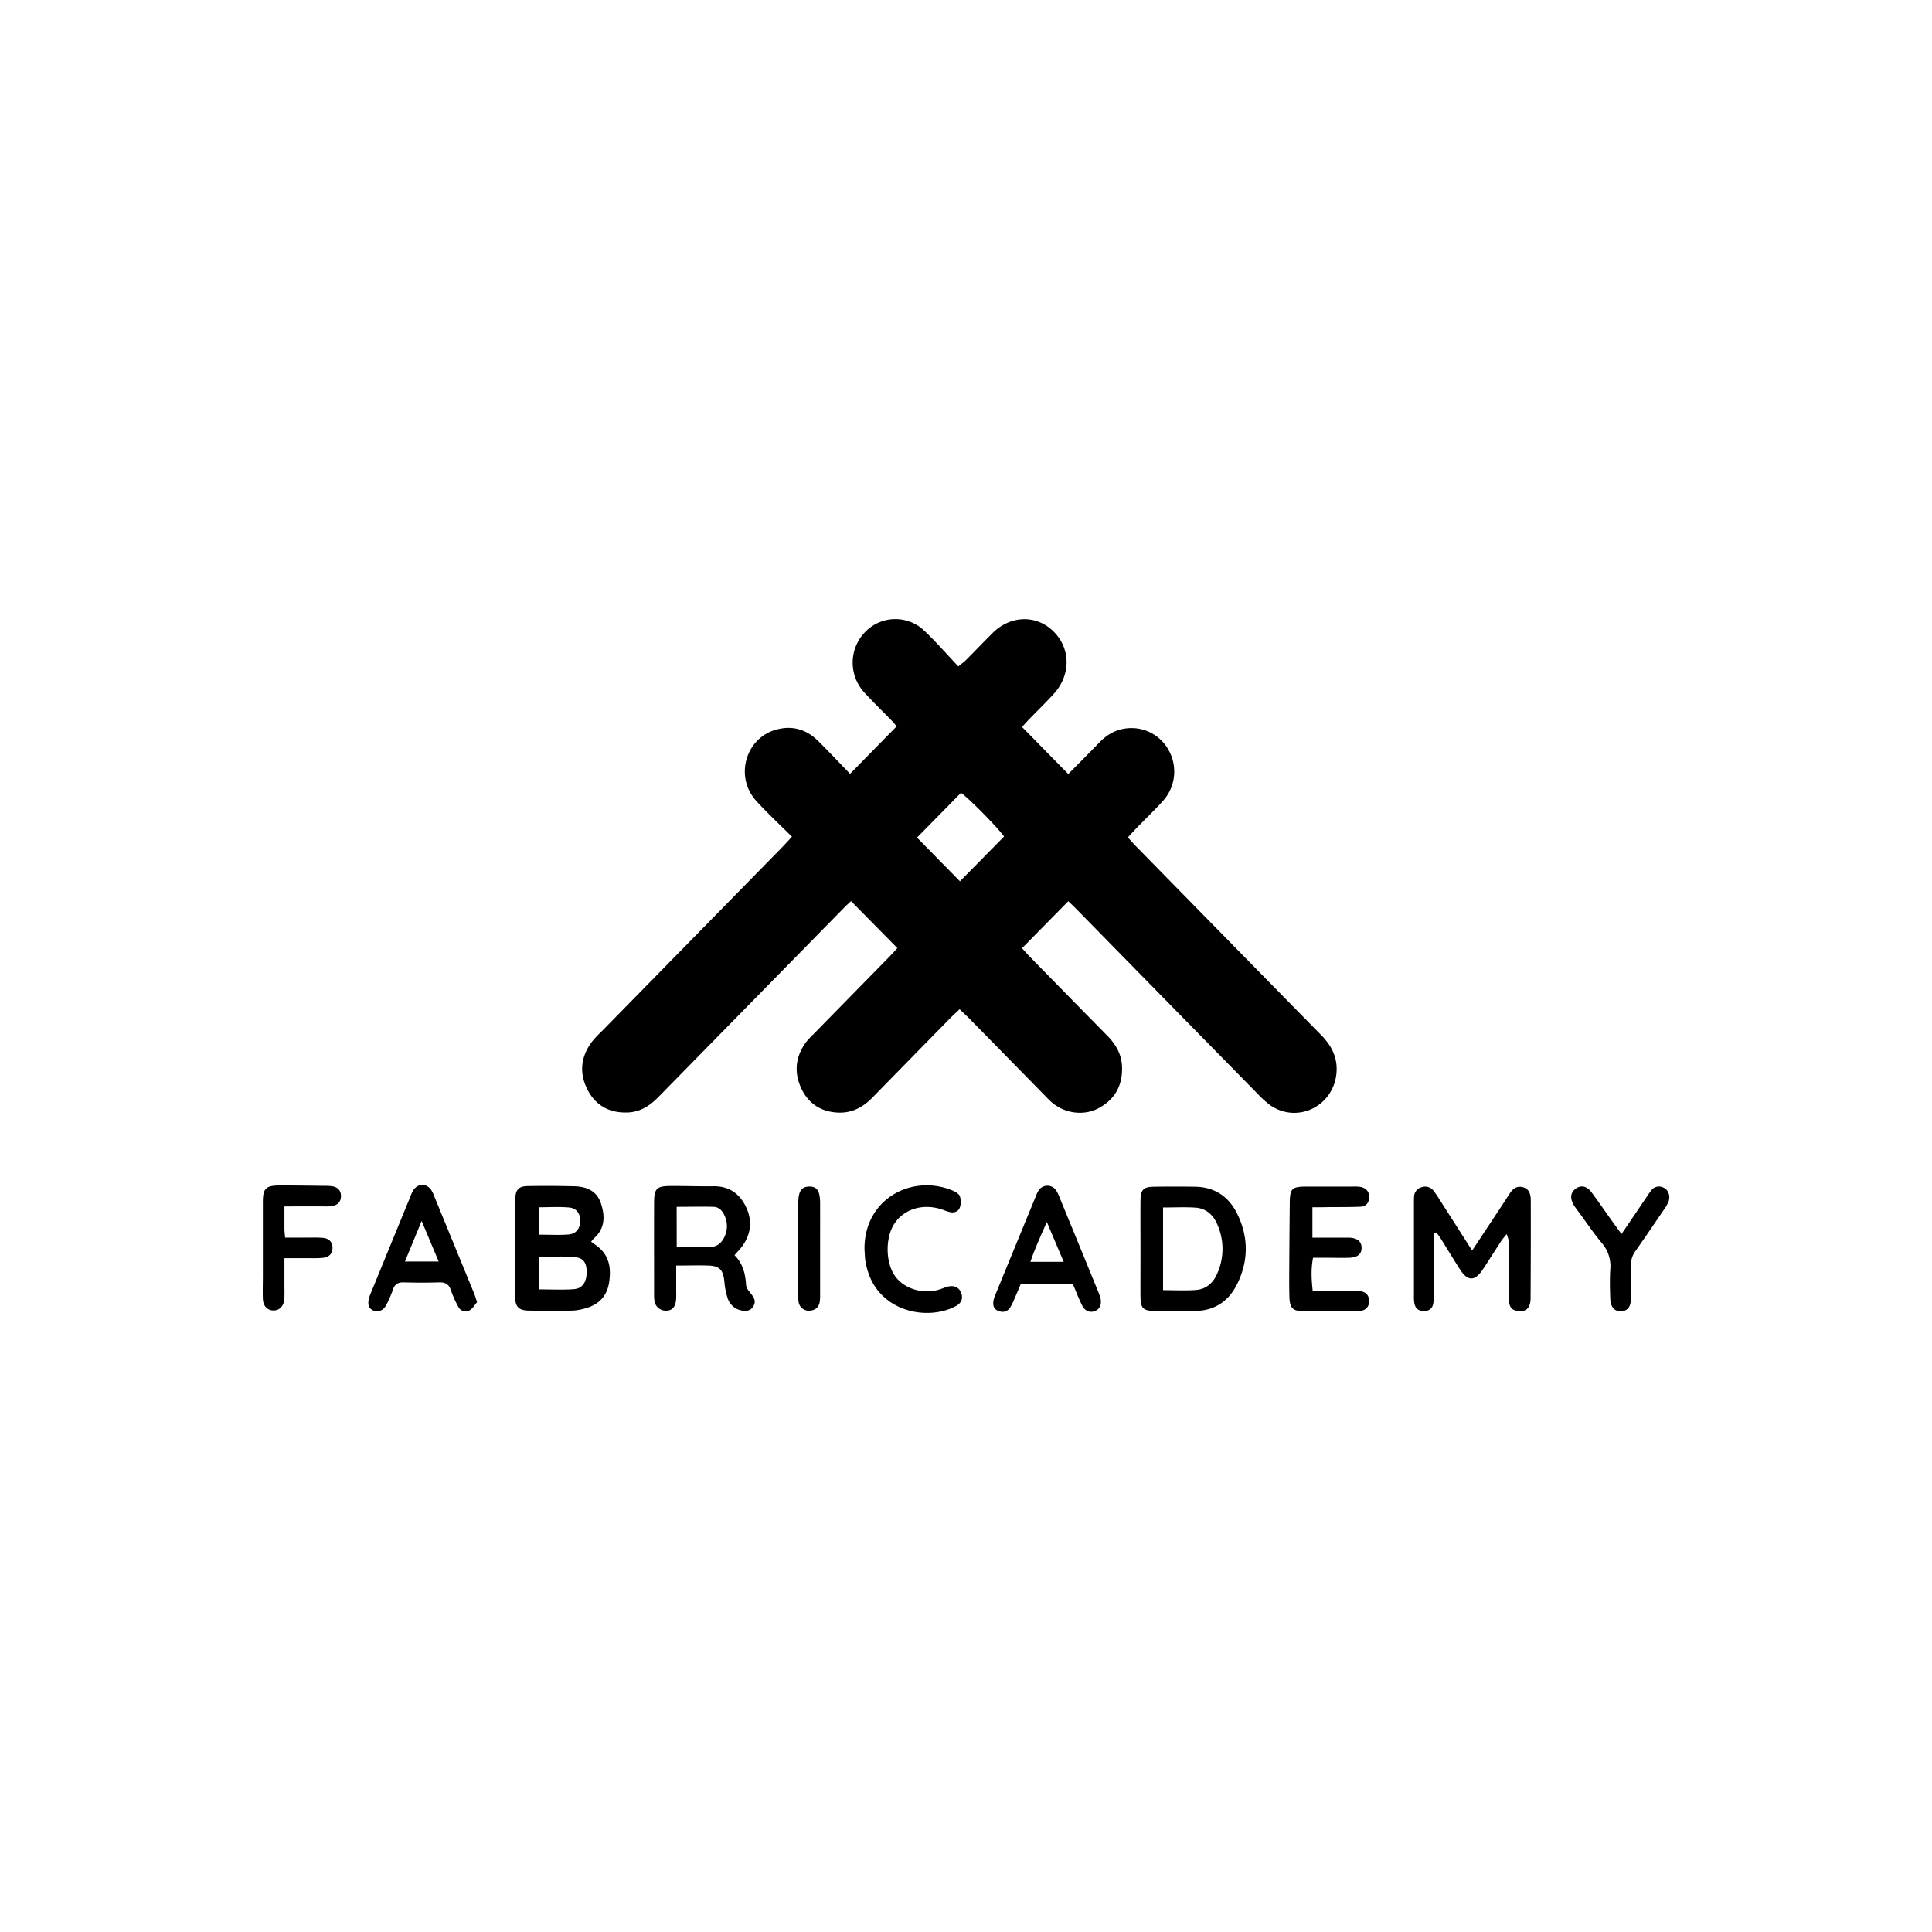 <svg id="Layer_1" data-name="Layer 1" xmlns="http://www.w3.org/2000/svg" viewBox="0 0 1080 1080"><defs><style>.cls-1{fill:#000;}</style></defs><title>fabricademy-logo-white</title><g id="Layer_1-2" data-name="Layer 1"><path class="cls-1" d="M442.7,467.74c-7.09-7.08-13.86-13.29-20-20.09-12.07-13.37-6.06-34.87,11-39.73,9-2.57,17.14-.28,23.84,6.45,6.15,6.17,12.15,12.51,17.66,18.2l26-26.51a31.47,31.47,0,0,0-2.39-2.88c-5.14-5.31-10.47-10.43-15.46-15.88a24.58,24.58,0,0,1,0-33.73,23.42,23.42,0,0,1,33.09-1.25c.15.14.3.28.44.43,6.47,6.16,12.37,12.93,18.84,19.77,1.85-1.54,3.25-2.53,4.44-3.72,4.89-4.91,9.69-9.94,14.6-14.84,10-10,24.39-10.48,34-1.14,9.86,9.58,10,24.49.17,35.2-4.39,4.79-9.07,9.3-13.59,14-1.52,1.57-3,3.23-4,4.37l25.84,26.31c5.49-5.58,11.47-11.56,17.35-17.63,4-4.15,8.66-7,14.38-7.81a23.71,23.71,0,0,1,24.58,12.46A24.5,24.5,0,0,1,649.84,448c-4.68,5.13-9.69,9.94-14.53,14.92-1.53,1.58-3,3.23-4.82,5.19,1.81,2,3.39,3.8,5.07,5.51q51.48,52.53,103,105c6,6.12,9.44,13,8.48,21.79-2,18.34-22.18,27.79-37.1,17.31a53,53,0,0,1-6.93-6.29q-50.58-51.51-101.12-103.07c-1.69-1.73-3.46-3.37-4.7-4.58-8.71,8.84-17.11,17.37-25.85,26.26.91,1,2.3,2.69,3.83,4.25Q597,556.61,618.9,578.87c4.74,4.8,8,10.21,8.3,17.17.46,10.53-3.83,18.41-12.92,23.35-8.48,4.6-19.28,3.07-26.69-3.48-1.33-1.19-2.55-2.52-3.8-3.79q-21.16-21.6-42.33-43.15c-1.54-1.57-3.17-3-5-4.81-1.83,1.72-3.47,3.16-5,4.72q-21.87,22.26-43.71,44.61c-5.43,5.58-11.7,8.85-19.53,8.43-9.49-.5-16.53-5.17-20.47-13.87-4-8.92-3-17.63,2.89-25.53a44.18,44.18,0,0,1,4.11-4.43q21.39-21.84,42.78-43.65c1.53-1.57,3-3.23,4.1-4.45l-25.89-26.25c-1.18,1.12-3,2.73-4.63,4.44q-51.51,52.48-103,105c-4.89,5-10.32,8.48-17.41,8.7-10,.32-17.79-3.87-22.37-12.92-4.69-9.27-3.64-18.39,2.63-26.7a56,56,0,0,1,5.05-5.39l101.08-103.1C438.8,472,440.41,470.21,442.7,467.74Zm118.6-.13c-5-6.66-21.29-22.81-24.13-24.39l-24.55,25,24,24.44Z"/><path class="cls-1" d="M330.45,694.13l3.23,2.37c7,5.23,8.07,12.49,6.78,20.56-1.26,7.82-6,12.31-13.27,14.33a29.93,29.93,0,0,1-7.16,1.24q-12.27.24-24.56,0c-5.28-.09-7.43-2.06-7.46-7.31q-.15-27.77.12-55.52c0-4.67,2-6.65,6.52-6.75,8.85-.18,17.71-.13,26.55.1,6.61.18,12.34,2.49,14.68,9.45,2.44,7.25,2.37,14.24-4,19.78A15.14,15.14,0,0,0,330.45,694.13Zm-29.11,26.65c7,0,13.16.33,19.3-.11,4.76-.33,7.1-3.68,7.28-8.84.19-5.61-1.48-8.61-6.61-9.09-6.51-.62-13.11-.15-20-.15Zm0-30.59c5.9,0,11.18.3,16.4-.09,4.19-.32,6.41-3.16,6.58-7.11.2-4.47-1.84-7.58-6.3-8-5.4-.48-10.88-.12-16.68-.12Z"/><path class="cls-1" d="M801.44,689.51v33.74a29.7,29.7,0,0,1-.22,5.41c-.5,2.81-2.37,4.21-5.18,4.23s-4.72-1.29-5.35-4.07a22.61,22.61,0,0,1-.29-4.72V672.58c0-1.13,0-2.26.07-3.39a5.63,5.63,0,0,1,4.15-5.5,5.9,5.9,0,0,1,6.66,1.85,51.24,51.24,0,0,1,3.41,5c5.92,9.24,11.82,18.48,18.24,28.53,3.85-5.82,7.27-11,10.67-16.12s6.92-10.5,10.34-15.78c1.73-2.66,3.91-4.32,7.21-3.55,3,.7,4.55,3,4.56,7.31q.07,27.47-.11,54.91c0,5.42-2.8,7.81-7.4,7-3.35-.59-4.66-2.25-4.72-7-.13-9.72,0-19.44-.06-29.15a14.08,14.08,0,0,0-1.2-6.81c-1,1.29-2.16,2.51-3.06,3.89-3.45,5.26-6.76,10.61-10.24,15.84-4.54,6.84-8.51,6.74-13-.33-3.5-5.49-6.88-11.07-10.33-16.59-.81-1.28-1.73-2.5-2.59-3.74Z"/><path class="cls-1" d="M637.54,698.27c0-9-.08-18,0-27.06.07-6.15,1.57-7.72,7.42-7.81q11.61-.18,23.22,0c10.44.18,18.32,5.16,23.09,14.46,6.79,13.27,6.83,27,.14,40.27-4.81,9.53-12.82,14.68-23.61,14.7H645.91c-7.14-.06-8.34-1.32-8.39-8.83C637.5,715.42,637.54,706.84,637.54,698.27ZM650.16,675v46.22c6.38,0,12.32.31,18.21-.09,5.48-.37,9.53-3.58,11.82-8.66a33.71,33.71,0,0,0,.23-28.15c-2.3-5.34-6.33-8.85-12.12-9.24S656.48,675,650.16,675Z"/><path class="cls-1" d="M378,707.45v14.78a32.36,32.36,0,0,1-.2,5.39c-.5,2.92-2,5-5.26,5.06A6.42,6.42,0,0,1,366,728a20.53,20.53,0,0,1-.36-4.69c0-16.92-.06-33.83,0-50.75,0-8.18,1.33-9.53,9.23-9.58s15.92.26,23.88.15c8.45-.12,14.44,3.77,18.12,11.27,3.81,7.74,3.07,15.28-2,22.28-1.17,1.62-2.6,3-4.29,5,4.64,4.47,6.1,10.34,6.5,16.74.11,1.75,1.7,3.5,2.89,5,1.63,2.1,2.71,4.15,1.19,6.74-1.66,2.85-4.36,2.92-7,2.33a10.18,10.18,0,0,1-7.48-7,42,42,0,0,1-1.77-9.22c-.65-6.24-2.56-8.53-8.62-8.8C390.61,707.25,384.88,707.45,378,707.45Zm.29-10.38c7.07,0,13.43.19,19.78-.12a7.61,7.61,0,0,0,5-2.57,13.83,13.83,0,0,0,2.09-14.55c-1.16-2.84-3.15-5.12-6.35-5.2-6.75-.18-13.52,0-20.56,0Z"/><path class="cls-1" d="M599.67,717.65h-29c-1.21,2.83-2.4,5.69-3.65,8.53a29.87,29.87,0,0,1-2.38,4.81c-1.59,2.33-3.93,2.82-6.49,1.86-2.87-1.07-3.23-3.48-2.73-6.11a21.3,21.3,0,0,1,1.35-3.81q11-26.86,22.06-53.72a19.34,19.34,0,0,1,1.7-3.66,5.89,5.89,0,0,1,8.14-1.8,5.76,5.76,0,0,1,1.86,1.91,24,24,0,0,1,2,4.29q10.56,25.59,21,51.22a28,28,0,0,1,1.61,4.44c.83,3.58-.36,6.23-3.09,7.28s-5.52.1-7.15-3.16C603,725.94,601.52,721.94,599.67,717.65Zm-5.06-12.29-9.43-22.28c-3.53,8.11-6.66,14.84-9.17,22.28Z"/><path class="cls-1" d="M733.65,674.87v17h16.14c1.55,0,3.11,0,4.65,0,4.44.24,6.74,2.25,6.69,5.77s-2.32,5.31-7,5.46c-4,.13-8,0-12,0H734c-1.19,6.19-.91,11.88-.21,18.38h14.68c3.76,0,7.54,0,11.29.24s5.48,2.3,5.58,5.43-1.74,5.55-5.31,5.62c-11.08.21-22.16.24-33.23,0-4.25-.08-5.8-2.14-6-7.33-.2-7-.1-14-.07-21q.09-15.93.26-31.85c.08-8.22,1.09-9.24,9.36-9.28h25.92a24.25,24.25,0,0,1,4,.15c3.38.54,5.26,2.76,5.12,5.94s-2,5.07-5,5.18c-6,.23-12,.18-17.94.22C739.63,674.88,736.81,674.87,733.65,674.87Z"/><path class="cls-1" d="M266.7,727.91c-1.22,1.38-2.42,3.64-4.28,4.63a4.57,4.57,0,0,1-6.17-1.92l-.12-.23a63.29,63.29,0,0,1-4.1-9.22c-1.13-3.31-3.12-4.42-6.47-4.31-6.63.2-13.27.18-19.9,0-3.08-.08-4.95.92-6,4a62.44,62.44,0,0,1-3.73,8.66c-1.58,3.06-4.44,4.14-7.18,3.07s-3.47-3.64-2.32-7.41c.39-1.29.95-2.53,1.46-3.77q10.59-25.89,21.21-51.77a24.63,24.63,0,0,1,1.94-4.28c2.59-3.89,7.24-4,10-.18a17.56,17.56,0,0,1,1.74,3.63q11,26.79,22,53.61C265.42,723.87,265.85,725.39,266.7,727.91ZM245.22,705.2c-3.13-7.47-6-14.32-9.52-22.69-3.53,8.58-6.36,15.44-9.34,22.69Z"/><path class="cls-1" d="M483.26,698.26c-.23-27.81,26-41.79,48.42-33.07,1.79.7,4,1.75,4.79,3.3a9.35,9.35,0,0,1,.17,6.24c-.69,2.36-2.94,3.38-5.37,2.9-1.94-.38-3.77-1.27-5.68-1.83-10.22-3-20.22.21-25.52,8.09s-5.13,22,.34,29.54c5,6.88,14.84,10.05,24,7.63,1.92-.51,3.74-1.43,5.67-1.88,3.63-.83,6.35.73,7.37,4,.93,3-.13,5.43-3.45,7.13-15.78,8.06-41.23,3-48.57-18.74a41.29,41.29,0,0,1-1.65-6.57C483.43,702.79,483.42,700.52,483.26,698.26Z"/><path class="cls-1" d="M159,674.4v12.5c0,1.32.19,2.64.37,4.94h13.81a71,71,0,0,1,7.3.12c3.56.36,5.41,2.43,5.4,5.6s-1.83,5.21-5.44,5.58c-3.07.31-6.19.17-9.28.19H159c0,5.47,0,10.33,0,15.18,0,2.48.11,5-.05,7.44-.27,4.14-2.6,6.58-6,6.6s-5.85-2.36-6-6.54,0-8.57,0-12.85V671.89c0-7.45,1.62-9.13,9-9.19,8.62-.05,17.24.11,25.87.2a24.29,24.29,0,0,1,4,.25c3,.51,4.81,2.42,4.79,5.52s-1.93,5-4.85,5.53a31.13,31.13,0,0,1-5.29.18Z"/><path class="cls-1" d="M906.45,689.82l12.93-19.08c1.14-1.67,2.22-3.38,3.44-5a5.48,5.48,0,0,1,7.12-1.83c2.55,1.13,3.88,4.43,2.87,7.51a18.81,18.81,0,0,1-2.61,4.67c-5.29,7.79-10.56,15.61-16,23.29a12.88,12.88,0,0,0-2.5,8.15c.14,6.1.12,12.2,0,18.3-.09,4.76-1.83,6.93-5.3,7.14-3.79.23-6.07-2.11-6.25-7-.2-5.41-.32-10.86,0-16.25a19.76,19.76,0,0,0-4.73-14.87c-4.46-5.3-8.35-11.11-12.47-16.71-1.06-1.44-2.19-2.85-3.12-4.38-2.27-3.76-2-6.88.74-9.07,3-2.38,6.36-1.86,9.13,1.84,4,5.38,7.82,11,11.73,16.43C902.84,685,904.31,686.91,906.45,689.82Z"/><path class="cls-1" d="M458.45,698.11v25a27.49,27.49,0,0,1-.23,4.71c-.54,3.07-2.54,4.63-5.53,4.84a5.7,5.7,0,0,1-6.25-4.79,19.88,19.88,0,0,1-.2-4V672.48c0-6.57,1.8-9.14,6.15-9.18s6,2.42,6.06,9.13C458.48,681,458.45,689.54,458.45,698.11Z"/></g></svg>